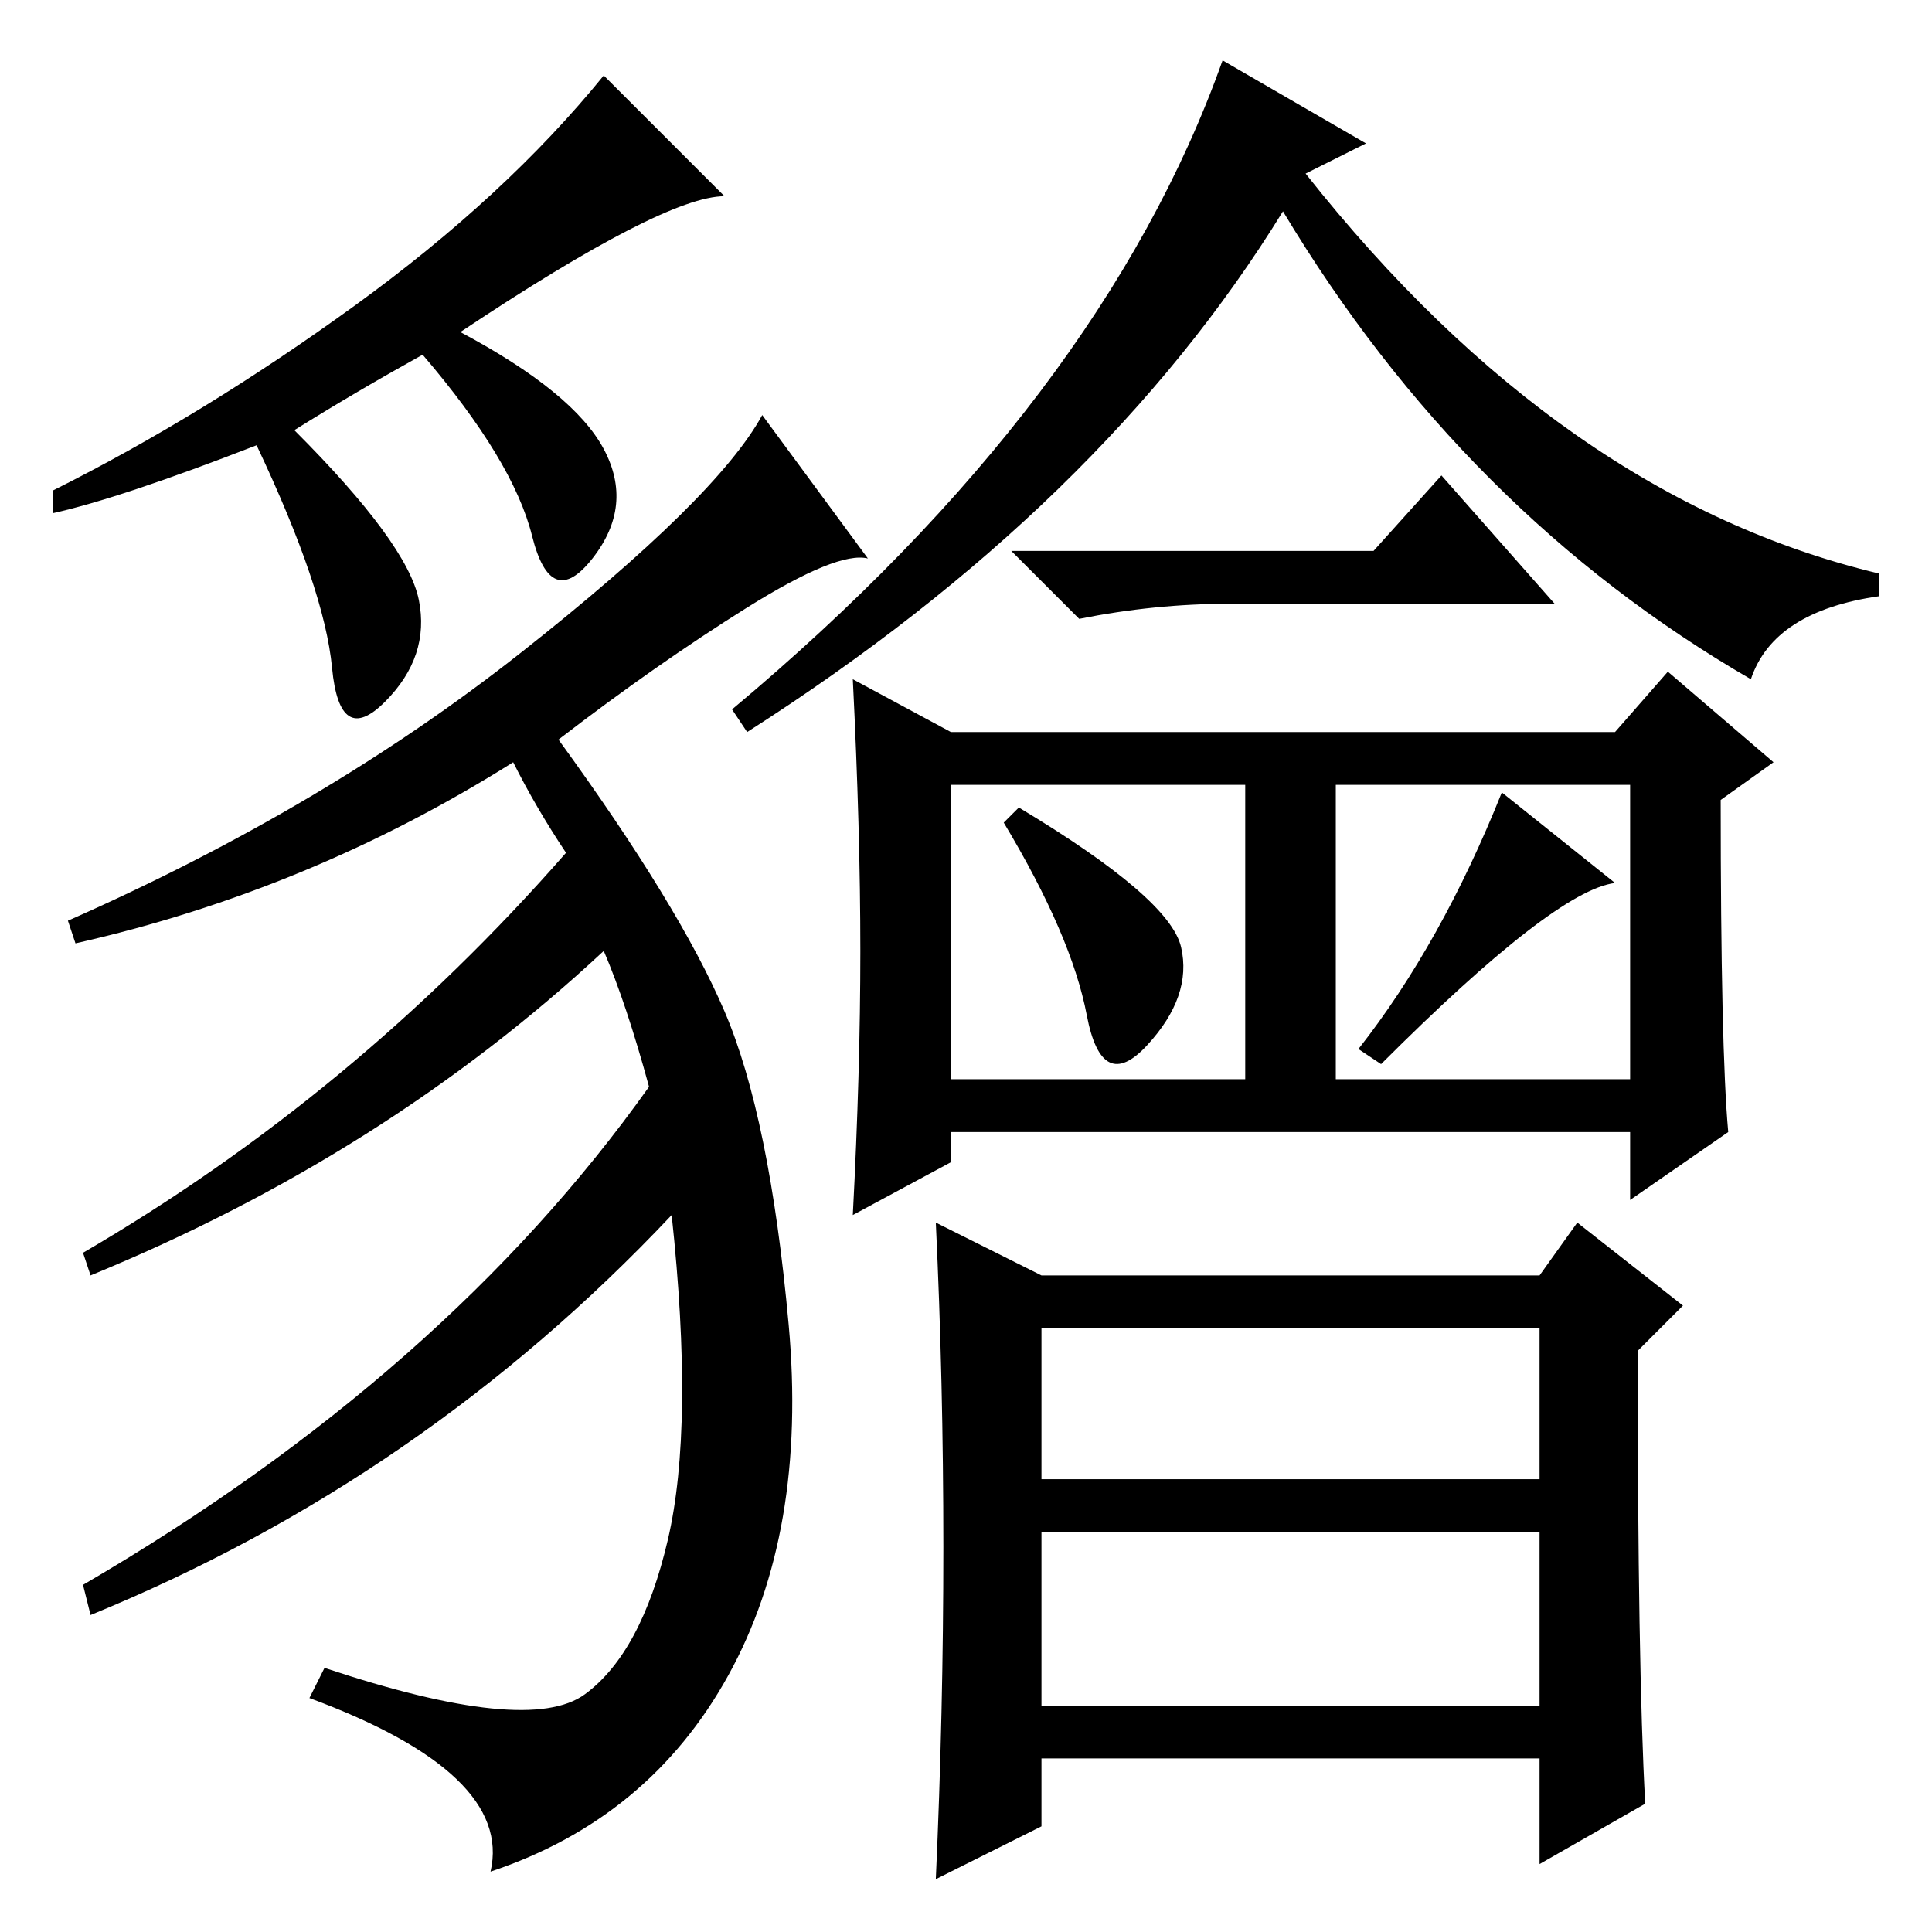 <?xml version="1.0" standalone="no"?>
<!DOCTYPE svg PUBLIC "-//W3C//DTD SVG 1.1//EN" "http://www.w3.org/Graphics/SVG/1.1/DTD/svg11.dtd" >
<svg xmlns="http://www.w3.org/2000/svg" xmlns:xlink="http://www.w3.org/1999/xlink" version="1.1" viewBox="0 -36 256 256">
  <g transform="matrix(1 0 0 -1 0 220)">
   <path fill="currentColor"
d="M162 248l19 -11l-8 -4q34 -43 76 -53v-3q-14 -2 -17 -11q-38 22 -62 62q-24 -39 -71 -69l-2 3q49 41 65 86zM156.5 130.5q1.5 -6.5 -4.5 -13t-8 4t-11 25.5l2 2q20 -12 21.5 -18.5zM229 106l-13 -9v9h-90v-4l-13 -7q1 19 1 35t-1 36l13 -7h88l7 8l14 -12l-7 -5
q0 -33 1 -44zM206 176h-43q-10 0 -20 -2l-9 9h48l9 10zM165 152h-39v-39h39v39zM216 152h-39v-39h39v39zM183 115l-3 2q11 14 19 34l15 -12q-8 -1 -31 -24zM218 17l-14 -8v14h-66v-9l-14 -7q1 22 1 44t-1 43l14 -7h66l5 7l14 -11l-6 -6q0 -42 1 -60zM204 80h-66v-20h66v17v3
zM204 53h-66v-23h66v23zM96 230q-8 0 -35 -18q15 -8 19 -15.5t-1.5 -14.5t-8 3t-14.5 24q-9 -5 -17 -10q15 -15 16.5 -22.5t-4.5 -13.5t-7 4.5t-10 29.5q-18 -7 -27 -9v3q20 10 40 24.5t33 30.5zM115 182q-4 1 -16 -6.5t-25 -17.5q16 -22 22 -36t8.5 -41.5t-8 -46.5
t-31.5 -26q3 13 -24 23l2 4q27 -9 34.5 -3.5t11 20.5t0.5 43q-33 -35 -77 -53l-1 4q48 28 75 66q-3 11 -6 18q-29 -27 -68 -43l-1 3q36 21 64 53q-4 6 -7 12q-27 -17 -58 -24l-1 3q34 15 60 35.5t32 31.5z" />
  </g>

</svg>
